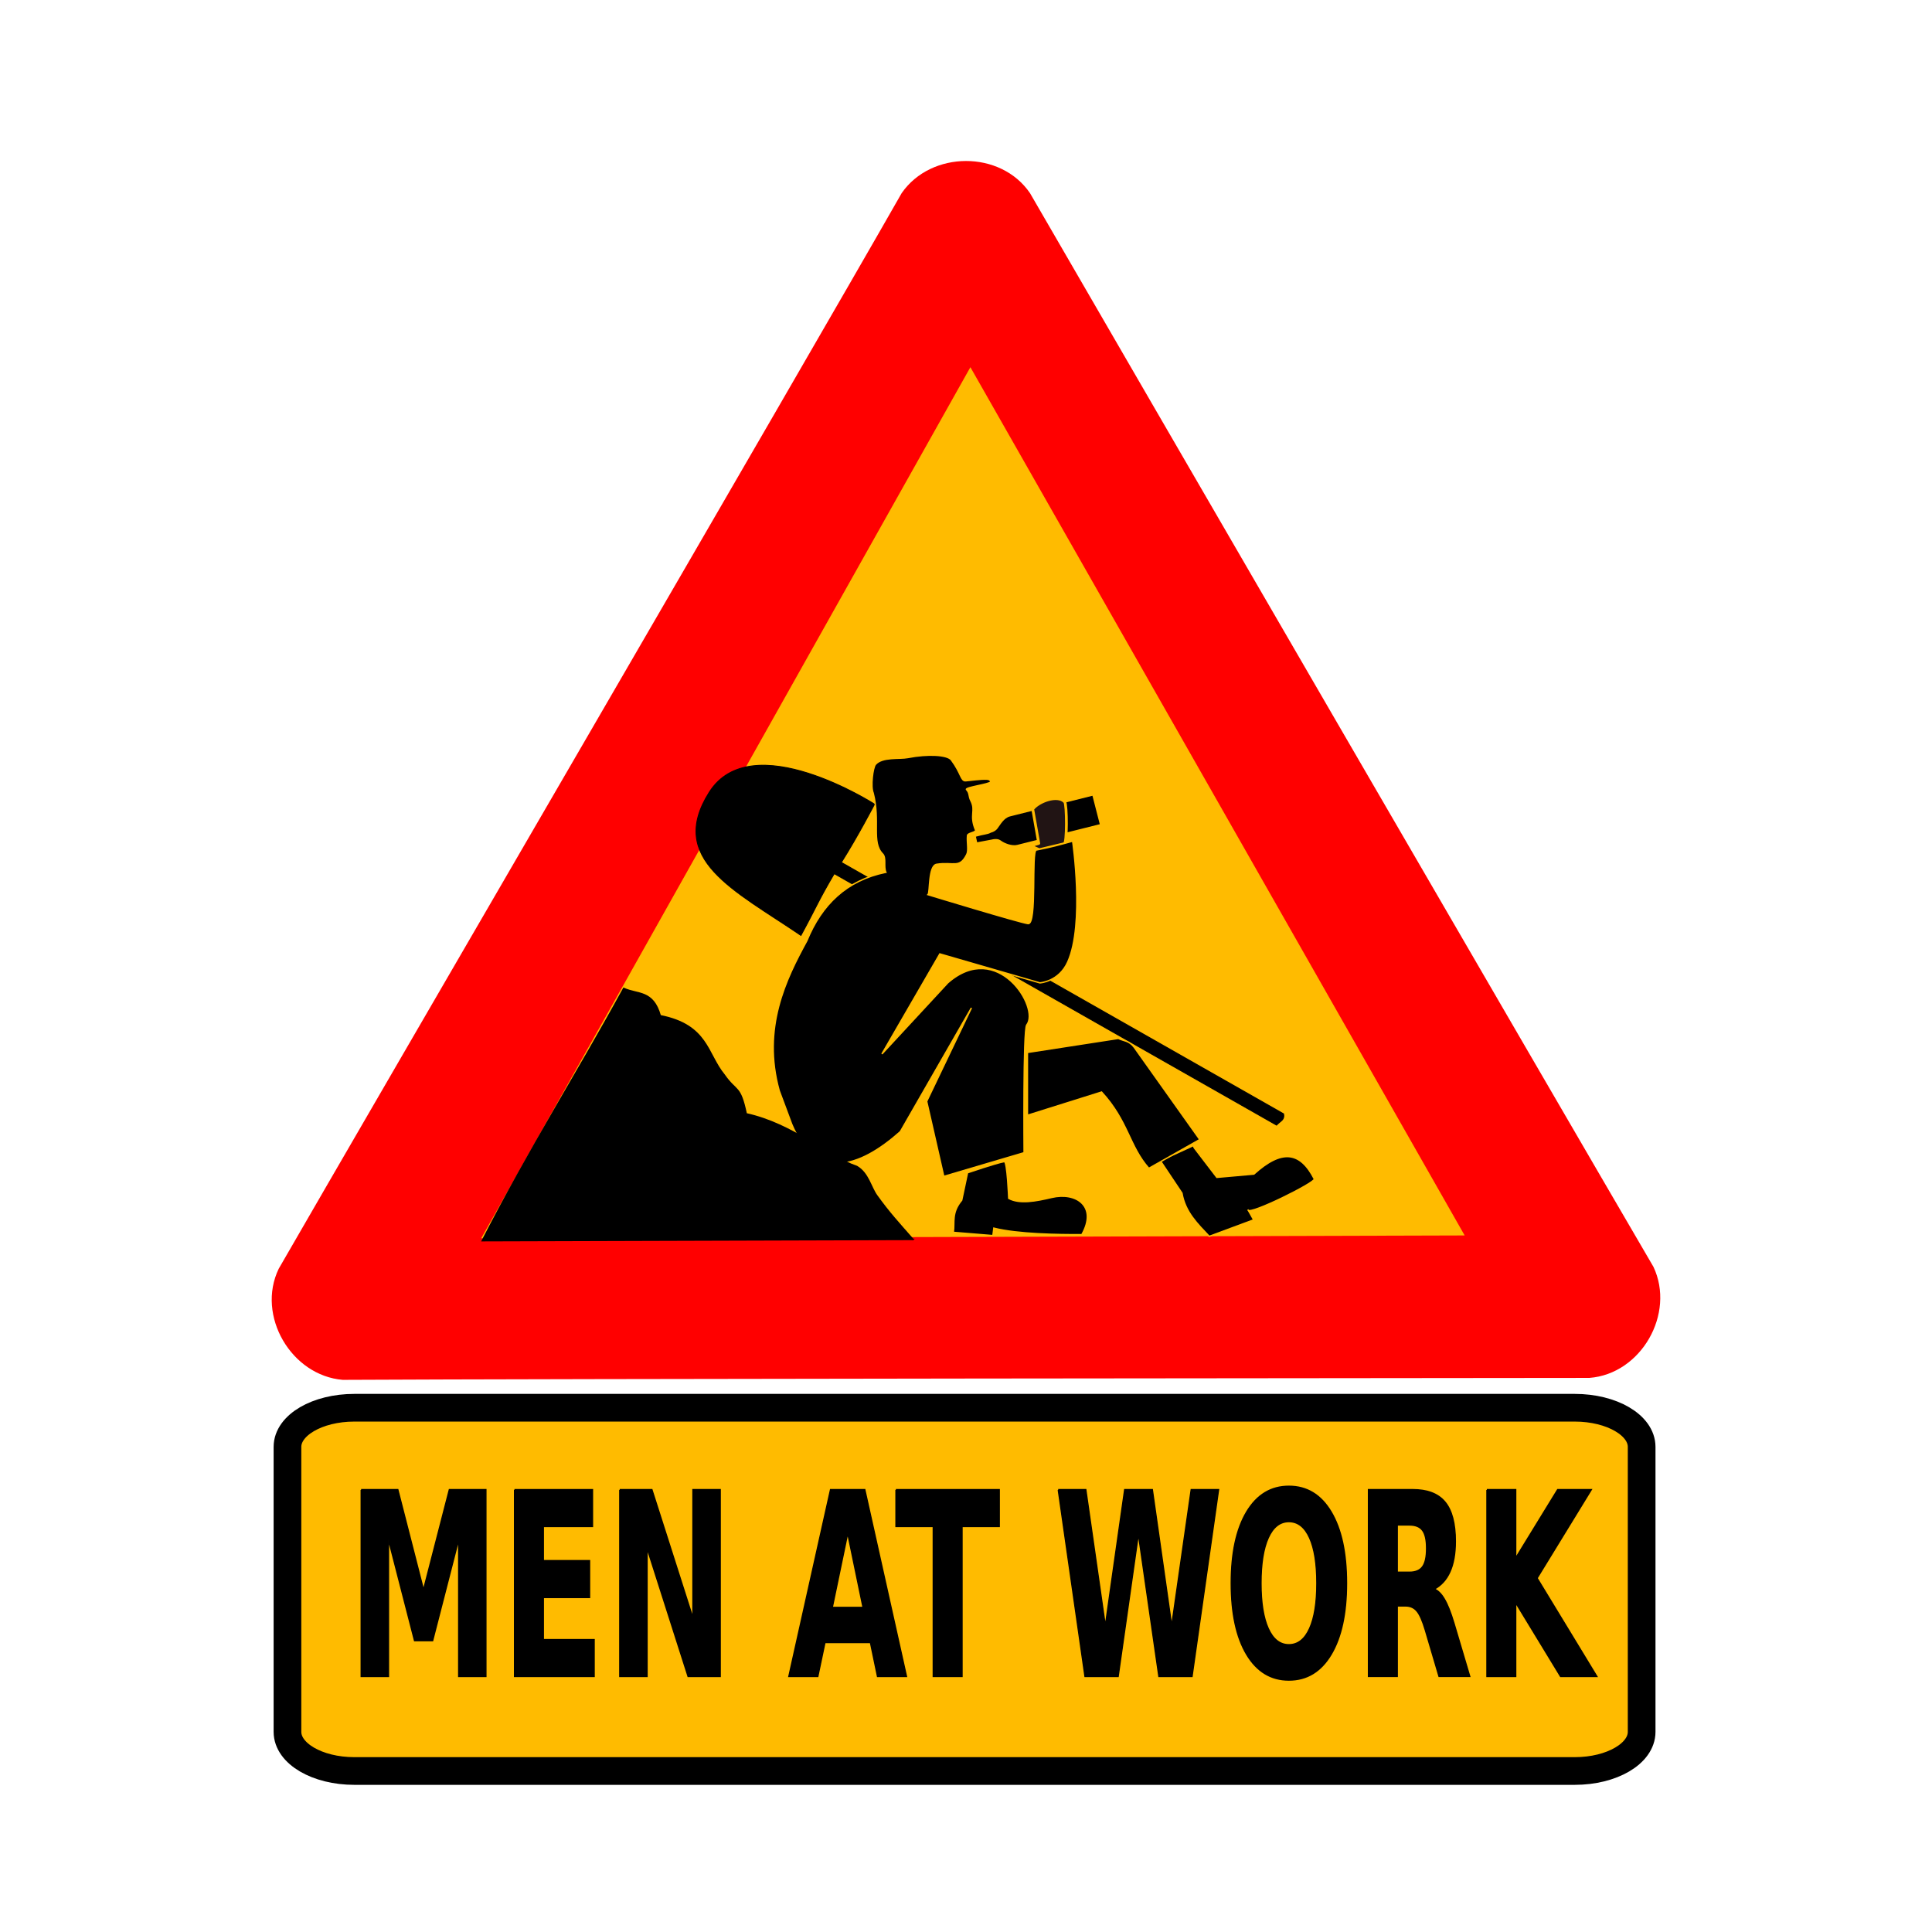 <svg:svg xmlns:dc="http://purl.org/dc/elements/1.1/" xmlns:ns1="http://sodipodi.sourceforge.net/DTD/sodipodi-0.dtd" xmlns:ns2="http://www.inkscape.org/namespaces/inkscape" xmlns:ns4="http://creativecommons.org/ns#" xmlns:rdf="http://www.w3.org/1999/02/22-rdf-syntax-ns#" xmlns:svg="http://www.w3.org/2000/svg" height="1395.773" id="svg2" version="1.1" viewBox="-196.313 -116.314 1395.773 1395.773" width="1395.773" ns1:docname="man_at_work_text_wip.svg" ns2:version="0.47 r22583">
  <ns1:namedview bordercolor="#666666" borderopacity="1.0" id="base" pagecolor="#ffffff" showgrid="false" showguides="true" ns2:current-layer="layer1" ns2:cx="573.80093" ns2:cy="141.4497" ns2:document-units="px" ns2:guide-bbox="true" ns2:pageopacity="0.0" ns2:pageshadow="2" ns2:window-height="1025" ns2:window-maximized="0" ns2:window-width="1680" ns2:window-x="0" ns2:window-y="0" ns2:zoom="0.89979646">
    <ns2:grid empspacing="5" enabled="true" id="grid3732" snapvisiblegridlinesonly="true" type="xygrid" visible="true" />
    <ns1:guide id="guide3639" orientation="1,0" position="1001.338,18.893" />
  </ns1:namedview>
  <svg:g id="layer1" transform="translate(-0 0)" ns1:insensitive="true" ns2:groupmode="layer" ns2:label="layer">
    <svg:g id="g3675">
      <svg:path d="m-86.391 724.07c-37.285-3.053-62.672-46.385-46.335-80.278 67.572-117.31 375.98-647.15 450.07-777.1 21.286-30.763 71.506-31.083 92.69 0.012 67.811 117.18 374.91 646.55 450.41 775.69 15.999 33.816-8.834 77.468-46.355 80.266-135.38 0.138-750.9 0.594-900.48 1.403z" id="path590" style="fill-rule:evenodd;stroke-width:3pt;fill:#ff0000" transform="translate(137.77 156.5)" ns1:nodetypes="ccccccc" />
      <svg:path d="m13.559 621.8 710.51-2.06-357.09-627.28-353.42 629.34z" id="path605" style="fill-rule:evenodd;fill:#ffbb00" transform="translate(137.77 156.5)" ns1:nodetypes="cccc" />
      <svg:g id="g3735" style="stroke:#ffbb00" transform="translate(161.84 168.21)">
        <svg:path d="m431.45 289.77 5.531 21.518-60.05 15.044c-4.041 1.012-9.522-1.072-12.467-3.29-0.904-0.681-2.847-1.345-6.123-0.525l-10.918 2.046-1.106-4.994c6.801-1.921 8.604-1.564 11.148-2.965 2.184-0.547 3.695-1.666 4.565-2.8 2.18-2.841 4.676-7.815 9.37-8.99l60.05-15.044z" id="path2844" style="stroke:#ffbb00;stroke-width:1px;fill:#000000" ns1:nodetypes="ccssccccssc" />
        <svg:g id="g3707" style="stroke:#ffbb00" transform="translate(-2.156 2.766)">
          <svg:path d="m412.85 322.25c2.122 0.354 2.005-28.333 0.348-30.211-5.207-5.498-18.856-0.357-23.089 5.203l4.353 24.771-5.893 1.777 6.274 2.792 18.007-4.332z" id="path2927" style="stroke-linejoin:round;stroke:#ffbb00;stroke-linecap:round;stroke-width:2;fill:#211414" ns1:nodetypes="ccccccc" />
        </svg:g>
      </svg:g>
      <svg:path d="m273.72 350.25 319.52 181.66c0.86 4.412-2.091 4.926-5.096 8.079l-319.52-181.66c-11.946 20.332-12.443 23.231-24.079 44.619-48.205-32.779-96.799-54.886-66.225-103.36 30.574-48.471 119.38 8.58 119.38 8.58s-11.932 22.986-23.976 42.08z" id="path3740" style="stroke:#000000;stroke-width:.69px;fill:#000000" transform="translate(137.77 156.5)" ns1:nodetypes="ccccczcc" />
      <svg:path d="m305.9 357.37c-28.391 5.78-46.421 23.402-57.069 49.459-15.12 27.674-32.568 62.998-19.987 108.3l9.043 24.247c17.353 41.418 48.519 32.008 78.476 5.368l51.362-89.407-32.339 67.531 12.365 54.215 58.02-17.121s-0.749-88.934 1.902-92.261c9.832-12.339-21.07-62.065-57.069-30.437l-47.557 51.362 41.85-72.287 72.287 20.925s13.741-0.794 20.153-15.138c12.272-27.457 3.509-87.24 3.509-87.24-10.554 2.869-13.651 3.858-26.302 6.409-3.729 0.752 0.739 54.119-5.919 53.168-6.658-0.951-72.287-20.925-72.287-20.925 1.674-1.699 0.076-20.984 6.302-21.952 12.244-1.903 16.479 3.384 21.72-7.108 1.496-2.994 0.043-8.874 0.517-13.625 0.19-1.901 5.178-2.002 5.943-3.7-4.847-11.265 0.366-13.898-3.473-21.469-1.851-3.592-0.603-5.306-3.274-8.193-0.293-1.615 16.125-3.615 17.537-5.407 0.185-0.235-0.165-1.822-2.651-1.978-4.381-0.276-12.596 0.977-15.42 1.161-3.503 0.229-3.038-5.257-10.347-15.116-2.929-3.757-16.918-4.498-31.453-1.671-6.001 1.167-18.384-0.727-23.334 4.939-1.916 2.194-3.658 16.097-1.664 20.7 5.308 20.496-1.504 35.525 6.811 43.948 2.839 2.876 0.531 9.062 2.35 13.301h-0z" id="path2888" style="stroke:#ffbb00;fill:#000000" transform="translate(137.77 156.5)" ns1:nodetypes="cccccccccsccccscsscssscccssscsscscc" />
      <svg:path d="m364.91 574.45s20.681-7.062 26.566-8.071c2.122-0.364 3.195 26.566 3.195 26.566 7.887 4.301 19.776 1.994 31.014-0.666 17.643-4.176 33.412 6.327 21.782 26.896-17.262 0.052-46.294-0.344-63.557-4.708l-0.673 5.38-28.584-2.354c1.076-7.499-1.521-14.08 6.053-23.203l4.204-19.84z" id="path3662" style="stroke:#ffbb00;fill:#000000" transform="translate(137.77 156.5)" ns1:nodetypes="cccscccccc" />
      <svg:path d="m528.48 556.15 16.54 21.62 26.778-2.367c20.11-18.174 33.389-16.539 43.686 3.594 0.096 2.848-46.304 25.952-47.926 22.47-1.171-2.513 4.082 7.002 4.082 7.002l-32.099 11.92c-8.395-8.945-17.361-17.431-19.716-31.233l-15.633-23.41 23.963-10.974 0.326 1.378z" id="path3722" style="stroke:#ffbb00;fill:#000000" transform="translate(137.77 156.5)" ns1:nodetypes="ccccscccccc" />
      <svg:path d="m408.18 487.53 0.01 45.414 53.564-16.829c19.38 21.178 19.885 39.069 34.145 55.127l36.773-20.796-47.359-66.637c-3.818-5.042-7.635-4.457-11.453-6.424l-65.68 10.144z" id="path3718" style="stroke:#ffbb00;fill:#000000" transform="translate(137.77 156.5)" ns1:nodetypes="cccccccc" />
      <svg:path d="m291.22 612.51z" id="path3714" style="stroke:#000000;stroke-width:1px;fill:none" transform="translate(137.77 156.5)" />
      <svg:path d="m325.49 622.6c-10.638-12.119-17.259-19.264-26.163-31.621-4.431-6.149-6.139-16.233-14.41-21.059-22.252-7.593-45.493-30.452-79.89-38.046-4.498-21.203-6.963-15.29-15.946-28.16-12.592-15.333-11.754-35.922-46.169-42.713-5.272-18.518-16.009-15.047-26.381-19.725-32.98 60.29-67.287 114.3-102.17 182.24l311.13-0.92z" id="path3716" style="stroke:#000000;stroke-width:1.049px;fill:#000000" transform="translate(137.77 156.5)" ns1:nodetypes="csccccccc" />
      <svg:path d="m989.69 928.97v205.91c0 15.658-21.539 28.264-48.295 28.264h-881.73c-26.755 0-48.295-12.606-48.295-28.264v-205.91c0-15.658 21.539-28.263 48.295-28.263h881.73c26.755 0 48.295 12.605 48.295 28.263z" id="rect5539" style="stroke-linejoin:round;stroke:#000000;stroke-width:20.002;fill:#ffbb00" />
      <svg:g id="text2895" style="stroke:#000000;stroke-width:1.032;fill:#000000" transform="matrix(.776 0 0 1.288 2.223 -14.448)">
        <svg:path d="m80.354 756.62h34.292l23.795 55.917 23.935-55.917h34.222v104.49h-25.474v-76.423l-24.075 56.337h-17.076l-24.075-56.337v76.423h-25.544v-104.49" id="path3621" style="stroke-width:1.032" />
        <svg:path d="m223.12 756.62h72.714v20.365h-45.77v19.456h43.04v20.365h-43.04v23.935h47.309v20.365h-74.253v-104.49" id="path3623" style="stroke-width:1.032" />
        <svg:path d="m321.1 756.62h30.093l38.001 71.664v-71.664h25.544v104.49h-30.093l-38.001-71.664v71.664h-25.544v-104.49" id="path3625" style="stroke-width:1.032" />
        <svg:path d="m554.43 842.07h-42.13l-6.649 19.036h-27.084l38.701-104.49h32.123l38.701 104.49h-27.084l-6.579-19.036m-35.412-19.386h28.624l-14.277-41.571-14.347 41.571" id="path3627" style="stroke-width:1.032" />
        <svg:path d="m578.22 756.62h96.298v20.365h-34.642v84.121h-26.944v-84.121h-34.712v-20.365" id="path3629" style="stroke-width:1.032" />
        <svg:path d="m729.32 756.62h25.824l18.056 75.933 17.916-75.933h25.964l17.916 75.933 18.056-75.933h25.614l-24.634 104.49h-31.073l-18.966-79.432-18.756 79.432h-31.073l-24.844-104.49" id="path3631" style="stroke-width:1.032" />
        <svg:path d="m944.1 774.25c-8.211 0-14.58 3.033-19.106 9.098-4.526 6.065-6.788 14.603-6.788 25.614-0 10.964 2.263 19.479 6.788 25.544 4.526 6.065 10.894 9.098 19.106 9.098 8.258 0 14.65-3.033 19.176-9.098 4.526-6.065 6.788-14.58 6.788-25.544-0-11.011-2.263-19.549-6.788-25.614-4.526-6.065-10.918-9.098-19.176-9.098m0-19.526c16.796 0 29.953 4.806 39.471 14.417 9.518 9.611 14.277 22.885 14.277 39.821-0 16.89-4.759 30.14-14.277 39.751-9.518 9.611-22.675 14.417-39.471 14.417-16.75 0-29.907-4.806-39.471-14.417-9.518-9.611-14.277-22.861-14.277-39.751-0-16.936 4.759-30.21 14.277-39.821 9.565-9.611 22.721-14.417 39.471-14.417" id="path3633" style="stroke-width:1.032" />
        <svg:path d="m1056.4 802.94c5.645 0 9.681-1.05 12.107-3.149 2.473-2.099 3.709-5.552 3.709-10.358-0-4.759-1.236-8.165-3.709-10.218-2.426-2.053-6.462-3.079-12.107-3.079h-11.338v26.804h11.338m-11.338 18.616v39.541h-26.944v-104.49h41.151c13.764 0 23.841 2.31 30.233 6.928 6.438 4.619 9.658 11.921 9.658 21.905-0 6.905-1.68 12.574-5.039 17.006-3.313 4.432-8.328 7.698-15.047 9.798 3.686 0.84 6.975 2.753 9.868 5.739 2.939 2.939 5.902 7.418 8.888 13.437l14.627 29.673h-28.694l-12.737-25.964c-2.566-5.225-5.179-8.795-7.838-10.708-2.613-1.913-6.112-2.869-10.498-2.869h-7.628" id="path3635" style="stroke-width:1.032" />
        <svg:path d="m1128.4 756.62h26.944v38.141l38.841-38.141h31.283l-50.319 49.479 55.498 55.008h-33.732l-41.571-41.151v41.151h-26.944v-104.49" id="path3637" style="stroke-width:1.032" />
      </svg:g>
    </svg:g>
  </svg:g>
</svg:svg>
